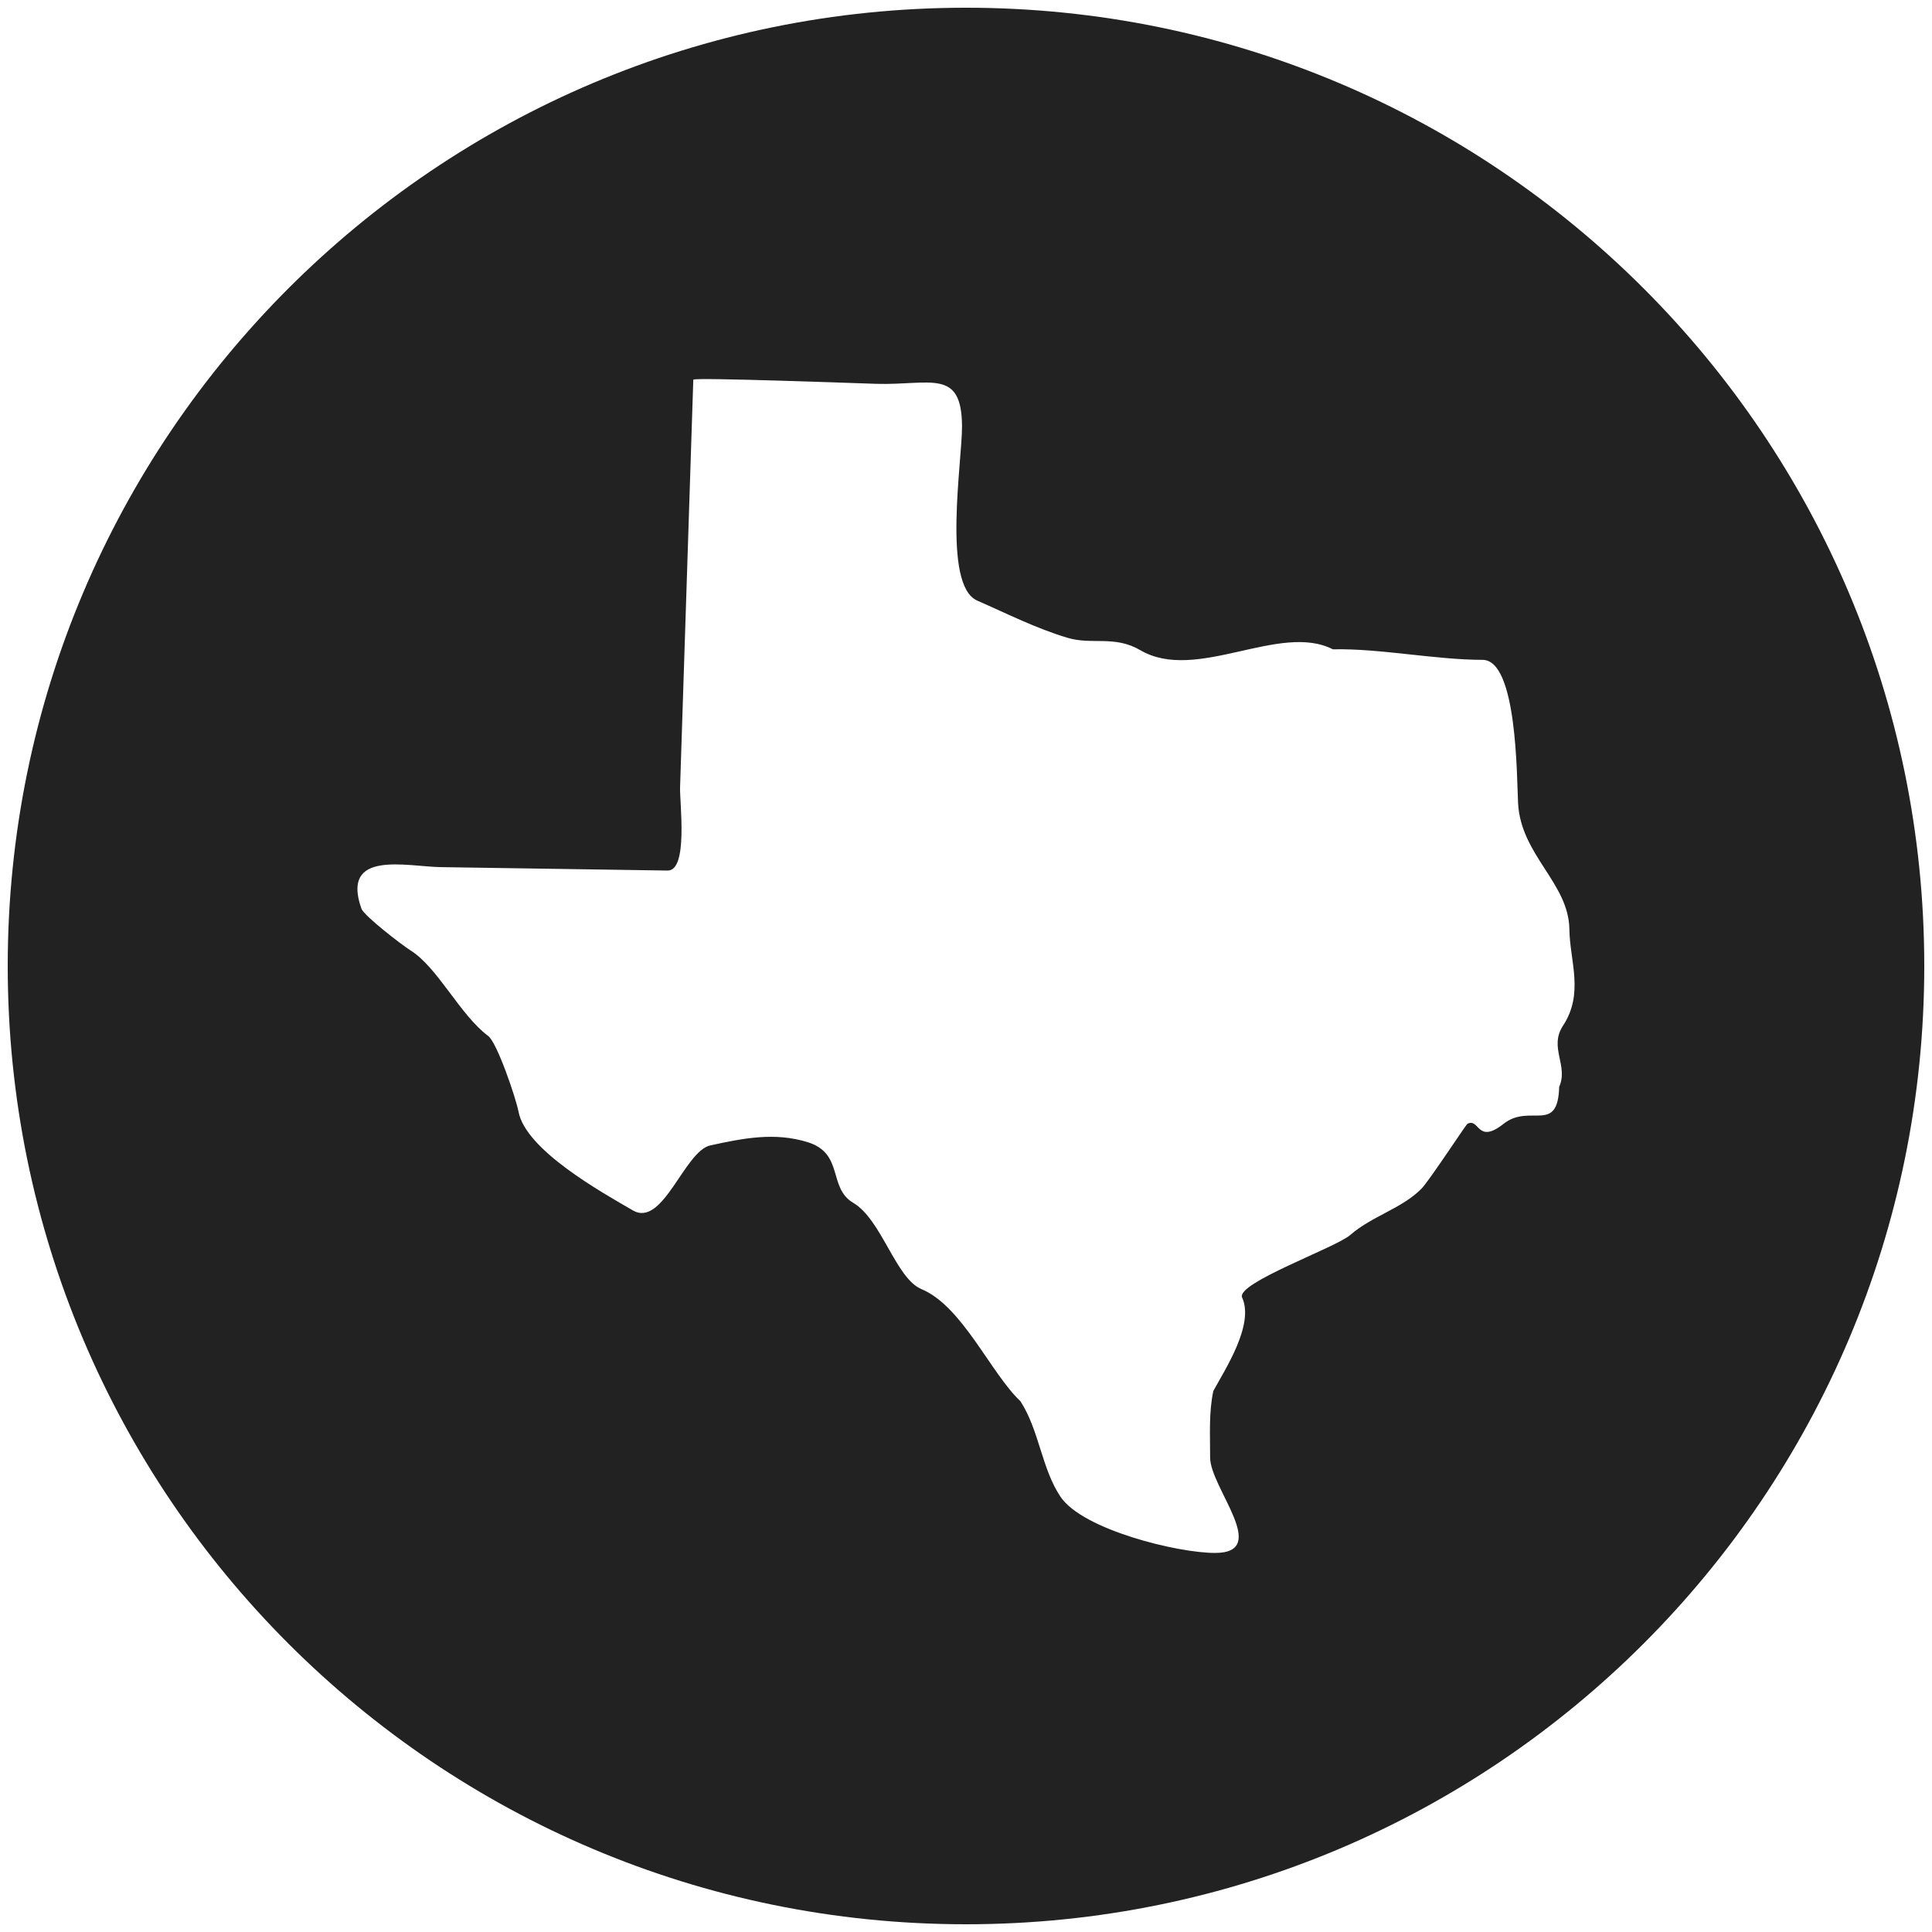 <?xml version="1.0" encoding="utf-8"?>
<!-- Generator: Adobe Illustrator 16.0.0, SVG Export Plug-In . SVG Version: 6.00 Build 0)  -->
<!DOCTYPE svg PUBLIC "-//W3C//DTD SVG 1.1//EN" "http://www.w3.org/Graphics/SVG/1.1/DTD/svg11.dtd">
<svg version="1.1" id="Layer_1" xmlns="http://www.w3.org/2000/svg" xmlns:xlink="http://www.w3.org/1999/xlink" x="0px" y="0px"
	 width="500px" height="500px" viewBox="0 0 500 500" enable-background="new 0 0 500 500" xml:space="preserve">
<path fill="#222222" d="M250,2C113.034,2,2,113.033,2,250s111.034,248,248,248c136.967,0,248-111.033,248-248S386.967,2,250,2z
	 M404.493,265.473c-3.686,5.613,1.471,10.307-0.976,15.801c-0.355,12.385-7.574,4.178-14.388,9.568
	c-6.944,5.479-6.203-1.68-9.388,0.02c-0.327,0.176-9.915,14.785-11.865,16.77c-5.058,5.137-12.776,7.057-18.467,12.008
	c-3.75,3.262-29.639,12.451-27.947,16.164c3.195,7.01-4.406,18.572-7.452,24.178c-1.186,5.494-0.828,11.414-0.83,17.234
	c-0.003,7.773,15.721,24.635,1.33,24.682c-9.672,0.035-34.297-6-40.033-14.514c-4.909-7.293-5.484-17.141-10.384-24.74
	c-7.778-7.355-15.012-24.596-25.626-29.025c-6.646-2.773-10.315-17.994-17.635-22.316c-6.62-3.902-2.336-12.781-11.82-15.715
	c-8.504-2.627-16.55-1.037-25.171,0.836c-6.714,1.461-12.238,21.355-20.042,16.834c-8.162-4.746-27.72-15.609-29.606-25.559
	c-0.665-3.504-5.548-17.877-7.845-19.59c-7.318-5.453-13.064-17.789-20.163-22.184c-2.026-1.254-11.985-8.9-12.65-10.778
	c-5.428-15.321,11.846-10.866,20.522-10.736c19.575,0.296,39.149,0.591,58.724,0.886c5.387,0.082,3.098-17.65,3.222-21.485
	c1.142-35.185,2.282-70.368,3.424-105.553c0.021-0.649,43.655,0.968,47.333,1.075c14.066,0.41,22.112-4.129,22.213,10.938
	c0.06,8.959-5.203,41.171,3.941,45.167c7.688,3.359,15.183,7.179,23.354,9.623c6.365,1.905,12.165-0.706,18.842,3.202
	c14.495,8.494,36.023-7.273,49.837-0.224c12.179-0.264,26.342,2.702,38.765,2.732c8.9,0.028,8.815,29.944,9.166,37.021
	c0.668,13.518,13.126,20.7,13.28,32.715C406.266,248.768,410.014,257.064,404.493,265.473z"/>
</svg>
